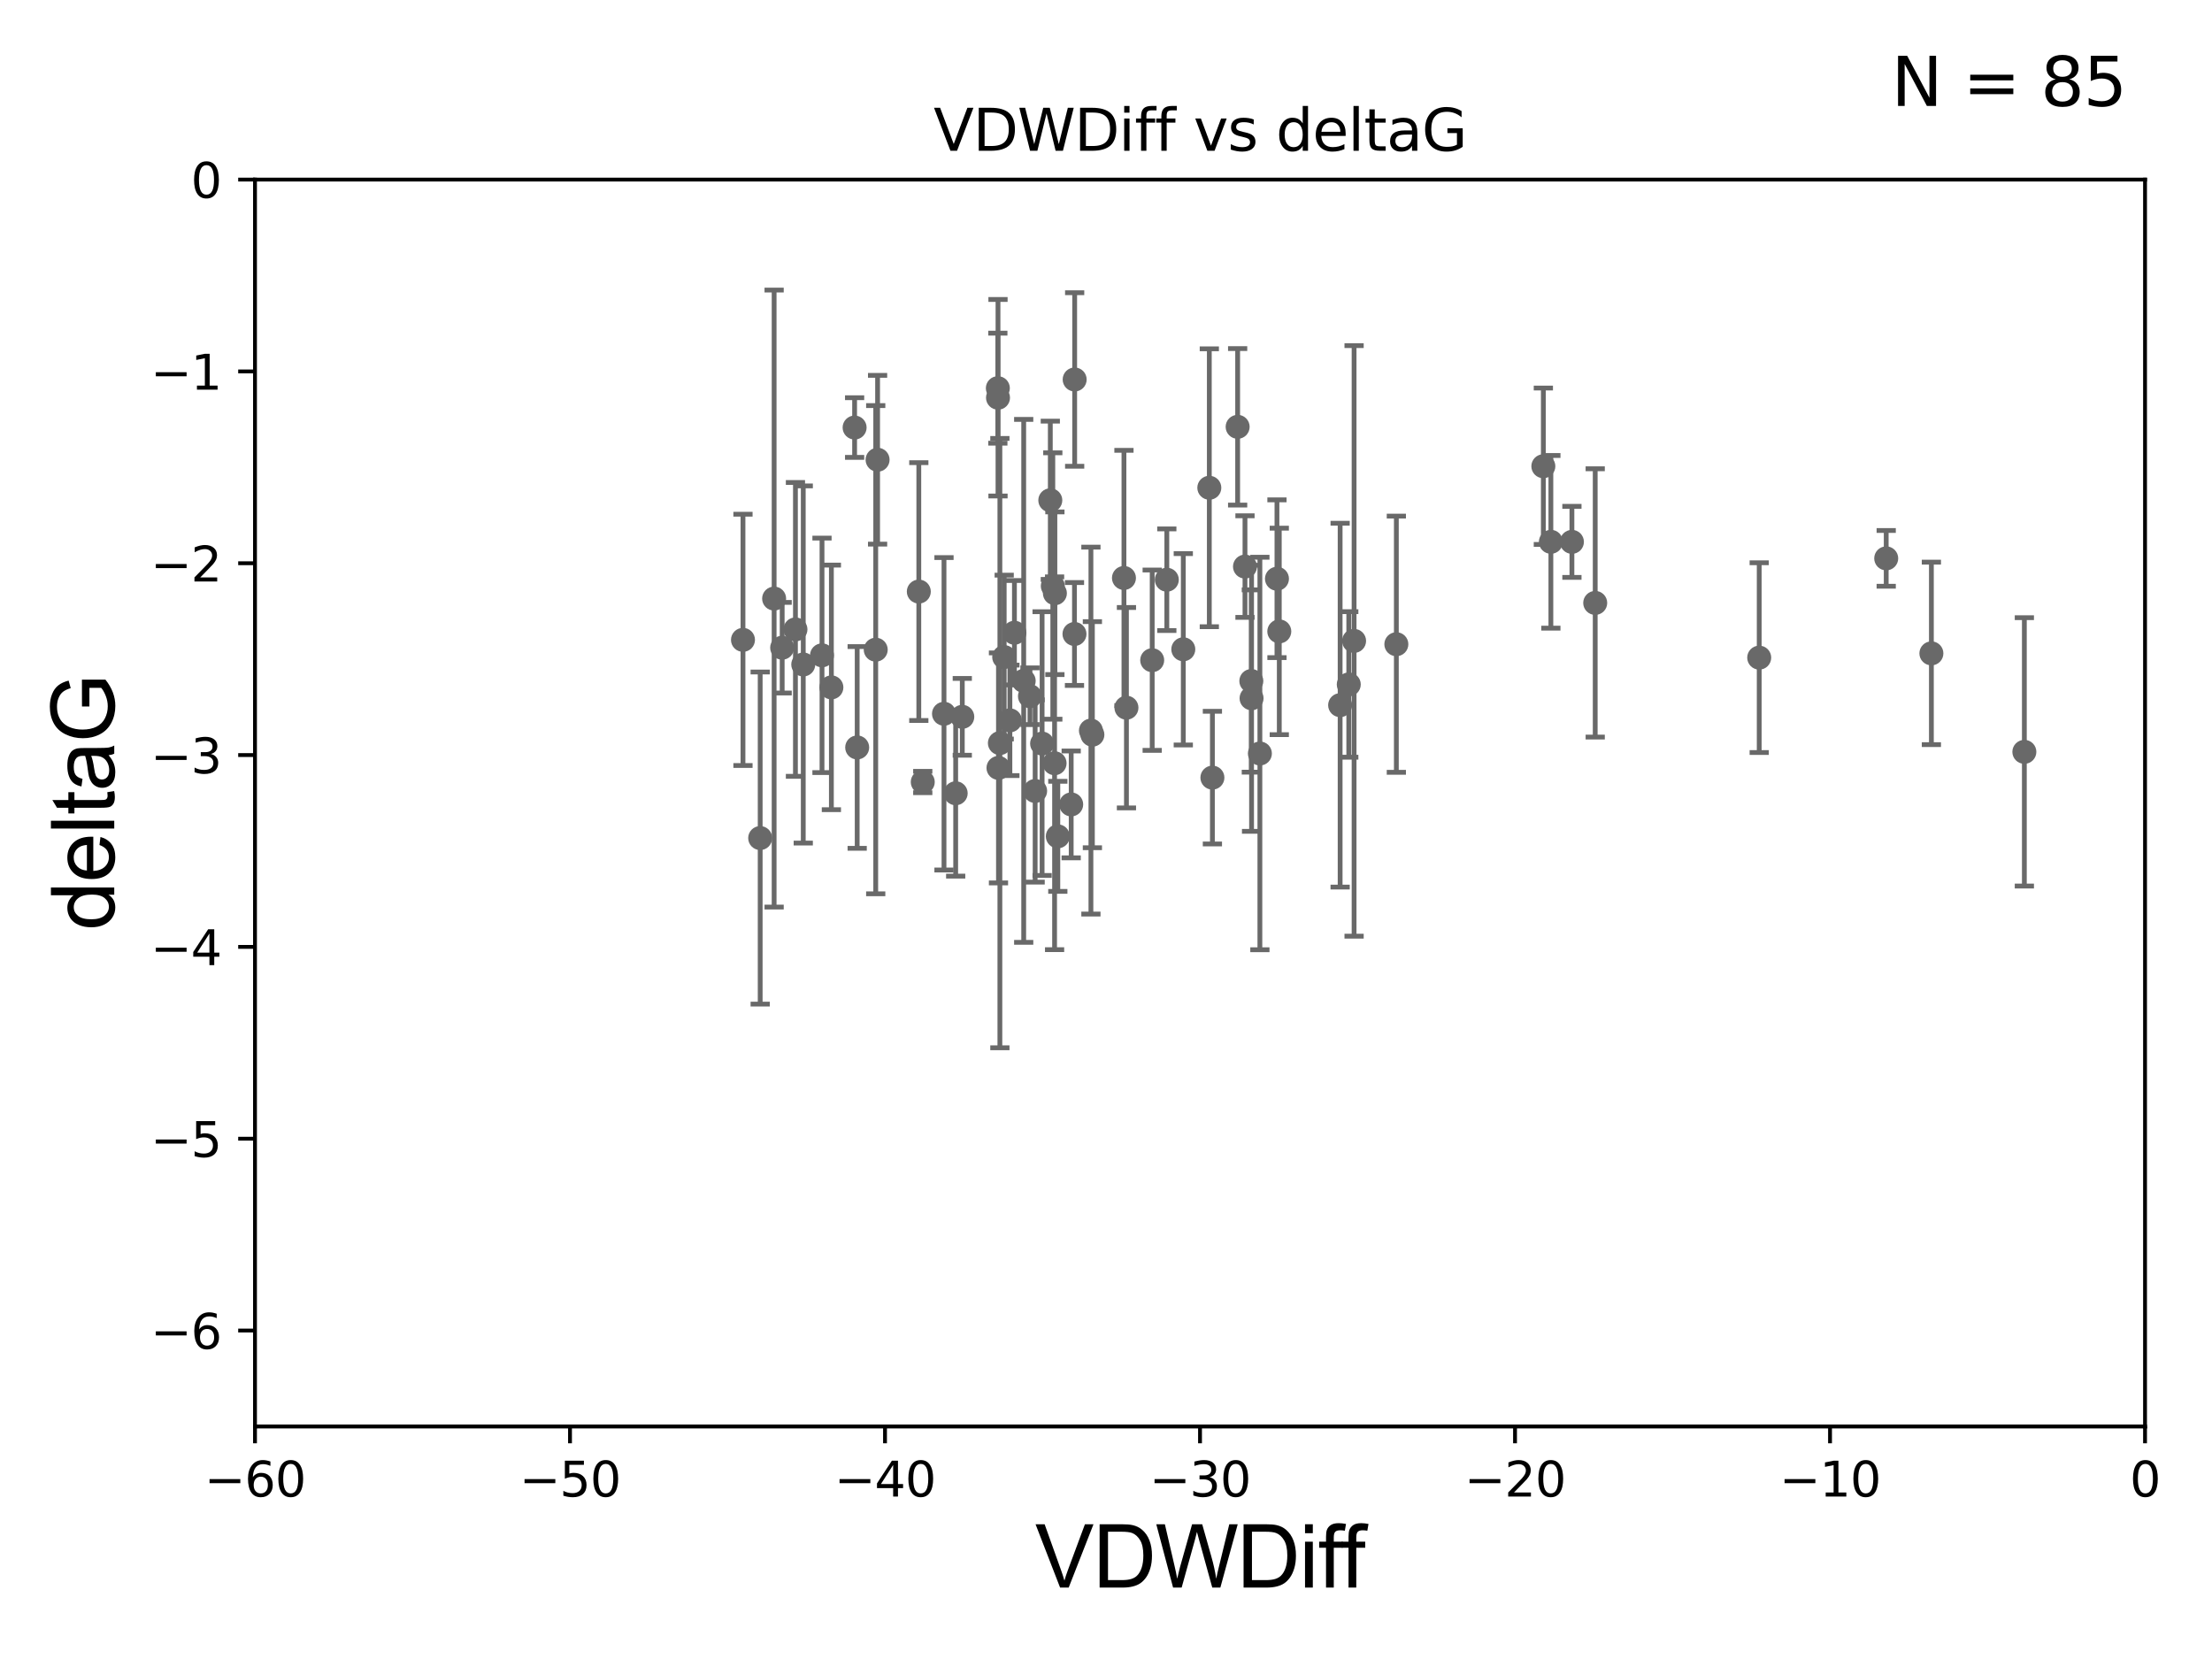 <?xml version="1.0" encoding="utf-8" standalone="no"?>
<!DOCTYPE svg PUBLIC "-//W3C//DTD SVG 1.1//EN"
  "http://www.w3.org/Graphics/SVG/1.1/DTD/svg11.dtd">
<svg xmlns:xlink="http://www.w3.org/1999/xlink" width="460.8pt" height="345.6pt" viewBox="0 0 460.8 345.6" xmlns="http://www.w3.org/2000/svg" version="1.1">
 <defs>
  <style type="text/css">*{stroke-linejoin: round; stroke-linecap: butt}</style>
 </defs>
 <g id="figure_1">
  <g id="patch_1">
   <path d="M 0 345.6 
L 460.8 345.6 
L 460.8 0 
L 0 0 
z
" style="fill: #ffffff"/>
  </g>
  <g id="axes_1">
   <g id="patch_2">
    <path d="M 53.12 297.16 
L 446.85 297.16 
L 446.85 37.411 
L 53.12 37.411 
z
" style="fill: #ffffff"/>
   </g>
   <g id="PathCollection_1">
    <defs>
     <path id="m64c68b1ace" d="M 0 1.118 
C 0.297 1.118 0.581 1 0.791 0.791 
C 1 0.581 1.118 0.297 1.118 0 
C 1.118 -0.297 1 -0.581 0.791 -0.791 
C 0.581 -1 0.297 -1.118 0 -1.118 
C -0.297 -1.118 -0.581 -1 -0.791 -0.791 
C -1 -0.581 -1.118 -0.297 -1.118 0 
C -1.118 0.297 -1 0.581 -0.791 0.791 
C -0.581 1 -0.297 1.118 0 1.118 
z
" style="stroke: #696969"/>
    </defs>
    <g clip-path="url(#pf4c73976ca)">
     <use xlink:href="#m64c68b1ace" x="366.476" y="136.998" style="fill: #696969; stroke: #696969"/>
     <use xlink:href="#m64c68b1ace" x="171.238" y="136.519" style="fill: #696969; stroke: #696969"/>
     <use xlink:href="#m64c68b1ace" x="252.566" y="161.994" style="fill: #696969; stroke: #696969"/>
     <use xlink:href="#m64c68b1ace" x="33178.6" y="161.902" style="fill: #696969; stroke: #696969"/>
     <use xlink:href="#m64c68b1ace" x="33178.6" y="147.109" style="fill: #696969; stroke: #696969"/>
     <use xlink:href="#m64c68b1ace" x="279.174" y="146.899" style="fill: #696969; stroke: #696969"/>
     <use xlink:href="#m64c68b1ace" x="220.363" y="174.226" style="fill: #696969; stroke: #696969"/>
     <use xlink:href="#m64c68b1ace" x="167.334" y="138.424" style="fill: #696969; stroke: #696969"/>
     <use xlink:href="#m64c68b1ace" x="162.94" y="134.929" style="fill: #696969; stroke: #696969"/>
     <use xlink:href="#m64c68b1ace" x="178.031" y="89.067" style="fill: #696969; stroke: #696969"/>
     <use xlink:href="#m64c68b1ace" x="217.089" y="154.904" style="fill: #696969; stroke: #696969"/>
     <use xlink:href="#m64c68b1ace" x="234.659" y="147.427" style="fill: #696969; stroke: #696969"/>
     <use xlink:href="#m64c68b1ace" x="550.207" y="83.886" style="fill: #696969; stroke: #696969"/>
     <use xlink:href="#m64c68b1ace" x="165.706" y="131.116" style="fill: #696969; stroke: #696969"/>
     <use xlink:href="#m64c68b1ace" x="1331.945" y="116.941" style="fill: #696969; stroke: #696969"/>
     <use xlink:href="#m64c68b1ace" x="33178.6" y="118.249" style="fill: #696969; stroke: #696969"/>
     <use xlink:href="#m64c68b1ace" x="33178.6" y="119.261" style="fill: #696969; stroke: #696969"/>
     <use xlink:href="#m64c68b1ace" x="259.354" y="118.028" style="fill: #696969; stroke: #696969"/>
     <use xlink:href="#m64c68b1ace" x="234.14" y="120.401" style="fill: #696969; stroke: #696969"/>
     <use xlink:href="#m64c68b1ace" x="199.086" y="165.252" style="fill: #696969; stroke: #696969"/>
     <use xlink:href="#m64c68b1ace" x="178.568" y="155.708" style="fill: #696969; stroke: #696969"/>
     <use xlink:href="#m64c68b1ace" x="262.458" y="156.967" style="fill: #696969; stroke: #696969"/>
     <use xlink:href="#m64c68b1ace" x="795.788" y="164.439" style="fill: #696969; stroke: #696969"/>
     <use xlink:href="#m64c68b1ace" x="215.639" y="164.775" style="fill: #696969; stroke: #696969"/>
     <use xlink:href="#m64c68b1ace" x="266.014" y="120.562" style="fill: #696969; stroke: #696969"/>
     <use xlink:href="#m64c68b1ace" x="154.776" y="133.294" style="fill: #696969; stroke: #696969"/>
     <use xlink:href="#m64c68b1ace" x="200.462" y="149.329" style="fill: #696969; stroke: #696969"/>
     <use xlink:href="#m64c68b1ace" x="450.97" y="100.376" style="fill: #696969; stroke: #696969"/>
     <use xlink:href="#m64c68b1ace" x="1450.115" y="122.615" style="fill: #696969; stroke: #696969"/>
     <use xlink:href="#m64c68b1ace" x="213.255" y="141.838" style="fill: #696969; stroke: #696969"/>
     <use xlink:href="#m64c68b1ace" x="158.361" y="174.583" style="fill: #696969; stroke: #696969"/>
     <use xlink:href="#m64c68b1ace" x="719.143" y="113.576" style="fill: #696969; stroke: #696969"/>
     <use xlink:href="#m64c68b1ace" x="280.974" y="142.581" style="fill: #696969; stroke: #696969"/>
     <use xlink:href="#m64c68b1ace" x="209.192" y="136.88" style="fill: #696969; stroke: #696969"/>
     <use xlink:href="#m64c68b1ace" x="323.076" y="112.871" style="fill: #696969; stroke: #696969"/>
     <use xlink:href="#m64c68b1ace" x="1214.716" y="111.027" style="fill: #696969; stroke: #696969"/>
     <use xlink:href="#m64c68b1ace" x="219.754" y="123.584" style="fill: #696969; stroke: #696969"/>
     <use xlink:href="#m64c68b1ace" x="282.081" y="133.512" style="fill: #696969; stroke: #696969"/>
     <use xlink:href="#m64c68b1ace" x="246.502" y="135.258" style="fill: #696969; stroke: #696969"/>
     <use xlink:href="#m64c68b1ace" x="608.925" y="148.541" style="fill: #696969; stroke: #696969"/>
     <use xlink:href="#m64c68b1ace" x="260.723" y="145.463" style="fill: #696969; stroke: #696969"/>
     <use xlink:href="#m64c68b1ace" x="563.095" y="124.918" style="fill: #696969; stroke: #696969"/>
     <use xlink:href="#m64c68b1ace" x="392.932" y="116.318" style="fill: #696969; stroke: #696969"/>
     <use xlink:href="#m64c68b1ace" x="290.884" y="134.202" style="fill: #696969; stroke: #696969"/>
     <use xlink:href="#m64c68b1ace" x="240.023" y="137.532" style="fill: #696969; stroke: #696969"/>
     <use xlink:href="#m64c68b1ace" x="219.689" y="158.998" style="fill: #696969; stroke: #696969"/>
     <use xlink:href="#m64c68b1ace" x="223.872" y="79.055" style="fill: #696969; stroke: #696969"/>
     <use xlink:href="#m64c68b1ace" x="518.725" y="155.598" style="fill: #696969; stroke: #696969"/>
     <use xlink:href="#m64c68b1ace" x="402.343" y="136.109" style="fill: #696969; stroke: #696969"/>
     <use xlink:href="#m64c68b1ace" x="260.675" y="141.867" style="fill: #696969; stroke: #696969"/>
     <use xlink:href="#m64c68b1ace" x="207.903" y="82.854" style="fill: #696969; stroke: #696969"/>
     <use xlink:href="#m64c68b1ace" x="182.818" y="95.772" style="fill: #696969; stroke: #696969"/>
     <use xlink:href="#m64c68b1ace" x="602.22" y="173.674" style="fill: #696969; stroke: #696969"/>
     <use xlink:href="#m64c68b1ace" x="161.265" y="124.695" style="fill: #696969; stroke: #696969"/>
     <use xlink:href="#m64c68b1ace" x="614.18" y="96.994" style="fill: #696969; stroke: #696969"/>
     <use xlink:href="#m64c68b1ace" x="327.459" y="112.88" style="fill: #696969; stroke: #696969"/>
     <use xlink:href="#m64c68b1ace" x="321.508" y="97.125" style="fill: #696969; stroke: #696969"/>
     <use xlink:href="#m64c68b1ace" x="223.149" y="167.575" style="fill: #696969; stroke: #696969"/>
     <use xlink:href="#m64c68b1ace" x="266.499" y="131.534" style="fill: #696969; stroke: #696969"/>
     <use xlink:href="#m64c68b1ace" x="218.798" y="104.217" style="fill: #696969; stroke: #696969"/>
     <use xlink:href="#m64c68b1ace" x="223.833" y="132.072" style="fill: #696969; stroke: #696969"/>
     <use xlink:href="#m64c68b1ace" x="458.474" y="91.467" style="fill: #696969; stroke: #696969"/>
     <use xlink:href="#m64c68b1ace" x="192.228" y="162.908" style="fill: #696969; stroke: #696969"/>
     <use xlink:href="#m64c68b1ace" x="1644.09" y="116.218" style="fill: #696969; stroke: #696969"/>
     <use xlink:href="#m64c68b1ace" x="211.325" y="131.811" style="fill: #696969; stroke: #696969"/>
     <use xlink:href="#m64c68b1ace" x="196.652" y="148.692" style="fill: #696969; stroke: #696969"/>
     <use xlink:href="#m64c68b1ace" x="257.824" y="88.915" style="fill: #696969; stroke: #696969"/>
     <use xlink:href="#m64c68b1ace" x="758.807" y="172.256" style="fill: #696969; stroke: #696969"/>
     <use xlink:href="#m64c68b1ace" x="207.87" y="80.863" style="fill: #696969; stroke: #696969"/>
     <use xlink:href="#m64c68b1ace" x="210.38" y="150.062" style="fill: #696969; stroke: #696969"/>
     <use xlink:href="#m64c68b1ace" x="243.07" y="120.765" style="fill: #696969; stroke: #696969"/>
     <use xlink:href="#m64c68b1ace" x="421.711" y="156.626" style="fill: #696969; stroke: #696969"/>
     <use xlink:href="#m64c68b1ace" x="227.565" y="153.049" style="fill: #696969; stroke: #696969"/>
     <use xlink:href="#m64c68b1ace" x="680.935" y="128.383" style="fill: #696969; stroke: #696969"/>
     <use xlink:href="#m64c68b1ace" x="182.43" y="135.34" style="fill: #696969; stroke: #696969"/>
     <use xlink:href="#m64c68b1ace" x="208.001" y="159.969" style="fill: #696969; stroke: #696969"/>
     <use xlink:href="#m64c68b1ace" x="332.312" y="125.599" style="fill: #696969; stroke: #696969"/>
     <use xlink:href="#m64c68b1ace" x="191.405" y="123.237" style="fill: #696969; stroke: #696969"/>
     <use xlink:href="#m64c68b1ace" x="533.432" y="127.328" style="fill: #696969; stroke: #696969"/>
     <use xlink:href="#m64c68b1ace" x="567.946" y="141.361" style="fill: #696969; stroke: #696969"/>
     <use xlink:href="#m64c68b1ace" x="214.56" y="145.037" style="fill: #696969; stroke: #696969"/>
     <use xlink:href="#m64c68b1ace" x="16058.101" y="152.871" style="fill: #696969; stroke: #696969"/>
     <use xlink:href="#m64c68b1ace" x="227.259" y="152.196" style="fill: #696969; stroke: #696969"/>
     <use xlink:href="#m64c68b1ace" x="173.193" y="143.195" style="fill: #696969; stroke: #696969"/>
     <use xlink:href="#m64c68b1ace" x="251.923" y="101.61" style="fill: #696969; stroke: #696969"/>
     <use xlink:href="#m64c68b1ace" x="219.319" y="122.075" style="fill: #696969; stroke: #696969"/>
     <use xlink:href="#m64c68b1ace" x="208.294" y="154.801" style="fill: #696969; stroke: #696969"/>
    </g>
   </g>
   <g id="matplotlib.axis_1">
    <g id="xtick_1">
     <g id="line2d_1">
      <defs>
       <path id="m22acd2d28c" d="M 0 0 
L 0 3.5 
" style="stroke: #000000; stroke-width: 0.8"/>
      </defs>
      <g>
       <use xlink:href="#m22acd2d28c" x="53.12" y="297.16" style="stroke: #000000; stroke-width: 0.8"/>
      </g>
     </g>
     <g id="text_1">
      <!-- −60 -->
      <g transform="translate(42.568 311.758)scale(0.1 -0.1)">
       <defs>
        <path id="DejaVuSans-2212" d="M 678 2272 
L 4684 2272 
L 4684 1741 
L 678 1741 
L 678 2272 
z
" transform="scale(0.016)"/>
        <path id="DejaVuSans-36" d="M 2113 2584 
Q 1688 2584 1439 2293 
Q 1191 2003 1191 1497 
Q 1191 994 1439 701 
Q 1688 409 2113 409 
Q 2538 409 2786 701 
Q 3034 994 3034 1497 
Q 3034 2003 2786 2293 
Q 2538 2584 2113 2584 
z
M 3366 4563 
L 3366 3988 
Q 3128 4100 2886 4159 
Q 2644 4219 2406 4219 
Q 1781 4219 1451 3797 
Q 1122 3375 1075 2522 
Q 1259 2794 1537 2939 
Q 1816 3084 2150 3084 
Q 2853 3084 3261 2657 
Q 3669 2231 3669 1497 
Q 3669 778 3244 343 
Q 2819 -91 2113 -91 
Q 1303 -91 875 529 
Q 447 1150 447 2328 
Q 447 3434 972 4092 
Q 1497 4750 2381 4750 
Q 2619 4750 2861 4703 
Q 3103 4656 3366 4563 
z
" transform="scale(0.016)"/>
        <path id="DejaVuSans-30" d="M 2034 4250 
Q 1547 4250 1301 3770 
Q 1056 3291 1056 2328 
Q 1056 1369 1301 889 
Q 1547 409 2034 409 
Q 2525 409 2770 889 
Q 3016 1369 3016 2328 
Q 3016 3291 2770 3770 
Q 2525 4250 2034 4250 
z
M 2034 4750 
Q 2819 4750 3233 4129 
Q 3647 3509 3647 2328 
Q 3647 1150 3233 529 
Q 2819 -91 2034 -91 
Q 1250 -91 836 529 
Q 422 1150 422 2328 
Q 422 3509 836 4129 
Q 1250 4750 2034 4750 
z
" transform="scale(0.016)"/>
       </defs>
       <use xlink:href="#DejaVuSans-2212"/>
       <use xlink:href="#DejaVuSans-36" x="83.789"/>
       <use xlink:href="#DejaVuSans-30" x="147.412"/>
      </g>
     </g>
    </g>
    <g id="xtick_2">
     <g id="line2d_2">
      <g>
       <use xlink:href="#m22acd2d28c" x="118.742" y="297.16" style="stroke: #000000; stroke-width: 0.8"/>
      </g>
     </g>
     <g id="text_2">
      <!-- −50 -->
      <g transform="translate(108.189 311.758)scale(0.1 -0.1)">
       <defs>
        <path id="DejaVuSans-35" d="M 691 4666 
L 3169 4666 
L 3169 4134 
L 1269 4134 
L 1269 2991 
Q 1406 3038 1543 3061 
Q 1681 3084 1819 3084 
Q 2600 3084 3056 2656 
Q 3513 2228 3513 1497 
Q 3513 744 3044 326 
Q 2575 -91 1722 -91 
Q 1428 -91 1123 -41 
Q 819 9 494 109 
L 494 744 
Q 775 591 1075 516 
Q 1375 441 1709 441 
Q 2250 441 2565 725 
Q 2881 1009 2881 1497 
Q 2881 1984 2565 2268 
Q 2250 2553 1709 2553 
Q 1456 2553 1204 2497 
Q 953 2441 691 2322 
L 691 4666 
z
" transform="scale(0.016)"/>
       </defs>
       <use xlink:href="#DejaVuSans-2212"/>
       <use xlink:href="#DejaVuSans-35" x="83.789"/>
       <use xlink:href="#DejaVuSans-30" x="147.412"/>
      </g>
     </g>
    </g>
    <g id="xtick_3">
     <g id="line2d_3">
      <g>
       <use xlink:href="#m22acd2d28c" x="184.363" y="297.16" style="stroke: #000000; stroke-width: 0.8"/>
      </g>
     </g>
     <g id="text_3">
      <!-- −40 -->
      <g transform="translate(173.811 311.758)scale(0.1 -0.1)">
       <defs>
        <path id="DejaVuSans-34" d="M 2419 4116 
L 825 1625 
L 2419 1625 
L 2419 4116 
z
M 2253 4666 
L 3047 4666 
L 3047 1625 
L 3713 1625 
L 3713 1100 
L 3047 1100 
L 3047 0 
L 2419 0 
L 2419 1100 
L 313 1100 
L 313 1709 
L 2253 4666 
z
" transform="scale(0.016)"/>
       </defs>
       <use xlink:href="#DejaVuSans-2212"/>
       <use xlink:href="#DejaVuSans-34" x="83.789"/>
       <use xlink:href="#DejaVuSans-30" x="147.412"/>
      </g>
     </g>
    </g>
    <g id="xtick_4">
     <g id="line2d_4">
      <g>
       <use xlink:href="#m22acd2d28c" x="249.985" y="297.16" style="stroke: #000000; stroke-width: 0.8"/>
      </g>
     </g>
     <g id="text_4">
      <!-- −30 -->
      <g transform="translate(239.433 311.758)scale(0.1 -0.1)">
       <defs>
        <path id="DejaVuSans-33" d="M 2597 2516 
Q 3050 2419 3304 2112 
Q 3559 1806 3559 1356 
Q 3559 666 3084 287 
Q 2609 -91 1734 -91 
Q 1441 -91 1130 -33 
Q 819 25 488 141 
L 488 750 
Q 750 597 1062 519 
Q 1375 441 1716 441 
Q 2309 441 2620 675 
Q 2931 909 2931 1356 
Q 2931 1769 2642 2001 
Q 2353 2234 1838 2234 
L 1294 2234 
L 1294 2753 
L 1863 2753 
Q 2328 2753 2575 2939 
Q 2822 3125 2822 3475 
Q 2822 3834 2567 4026 
Q 2313 4219 1838 4219 
Q 1578 4219 1281 4162 
Q 984 4106 628 3988 
L 628 4550 
Q 988 4650 1302 4700 
Q 1616 4750 1894 4750 
Q 2613 4750 3031 4423 
Q 3450 4097 3450 3541 
Q 3450 3153 3228 2886 
Q 3006 2619 2597 2516 
z
" transform="scale(0.016)"/>
       </defs>
       <use xlink:href="#DejaVuSans-2212"/>
       <use xlink:href="#DejaVuSans-33" x="83.789"/>
       <use xlink:href="#DejaVuSans-30" x="147.412"/>
      </g>
     </g>
    </g>
    <g id="xtick_5">
     <g id="line2d_5">
      <g>
       <use xlink:href="#m22acd2d28c" x="315.607" y="297.16" style="stroke: #000000; stroke-width: 0.8"/>
      </g>
     </g>
     <g id="text_5">
      <!-- −20 -->
      <g transform="translate(305.054 311.758)scale(0.1 -0.1)">
       <defs>
        <path id="DejaVuSans-32" d="M 1228 531 
L 3431 531 
L 3431 0 
L 469 0 
L 469 531 
Q 828 903 1448 1529 
Q 2069 2156 2228 2338 
Q 2531 2678 2651 2914 
Q 2772 3150 2772 3378 
Q 2772 3750 2511 3984 
Q 2250 4219 1831 4219 
Q 1534 4219 1204 4116 
Q 875 4013 500 3803 
L 500 4441 
Q 881 4594 1212 4672 
Q 1544 4750 1819 4750 
Q 2544 4750 2975 4387 
Q 3406 4025 3406 3419 
Q 3406 3131 3298 2873 
Q 3191 2616 2906 2266 
Q 2828 2175 2409 1742 
Q 1991 1309 1228 531 
z
" transform="scale(0.016)"/>
       </defs>
       <use xlink:href="#DejaVuSans-2212"/>
       <use xlink:href="#DejaVuSans-32" x="83.789"/>
       <use xlink:href="#DejaVuSans-30" x="147.412"/>
      </g>
     </g>
    </g>
    <g id="xtick_6">
     <g id="line2d_6">
      <g>
       <use xlink:href="#m22acd2d28c" x="381.228" y="297.16" style="stroke: #000000; stroke-width: 0.8"/>
      </g>
     </g>
     <g id="text_6">
      <!-- −10 -->
      <g transform="translate(370.676 311.758)scale(0.1 -0.1)">
       <defs>
        <path id="DejaVuSans-31" d="M 794 531 
L 1825 531 
L 1825 4091 
L 703 3866 
L 703 4441 
L 1819 4666 
L 2450 4666 
L 2450 531 
L 3481 531 
L 3481 0 
L 794 0 
L 794 531 
z
" transform="scale(0.016)"/>
       </defs>
       <use xlink:href="#DejaVuSans-2212"/>
       <use xlink:href="#DejaVuSans-31" x="83.789"/>
       <use xlink:href="#DejaVuSans-30" x="147.412"/>
      </g>
     </g>
    </g>
    <g id="xtick_7">
     <g id="line2d_7">
      <g>
       <use xlink:href="#m22acd2d28c" x="446.85" y="297.16" style="stroke: #000000; stroke-width: 0.8"/>
      </g>
     </g>
     <g id="text_7">
      <!-- 0 -->
      <g transform="translate(443.669 311.758)scale(0.1 -0.1)">
       <use xlink:href="#DejaVuSans-30"/>
      </g>
     </g>
    </g>
    <g id="text_8">
     <!-- VDWDiff -->
     <g transform="translate(215.644 330.722)scale(0.18 -0.18)">
      <defs>
       <path id="ArialMT-56" d="M 1803 0 
L 28 4581 
L 684 4581 
L 1875 1253 
Q 2019 853 2116 503 
Q 2222 878 2363 1253 
L 3600 4581 
L 4219 4581 
L 2425 0 
L 1803 0 
z
" transform="scale(0.016)"/>
       <path id="ArialMT-44" d="M 494 0 
L 494 4581 
L 2072 4581 
Q 2606 4581 2888 4516 
Q 3281 4425 3559 4188 
Q 3922 3881 4101 3404 
Q 4281 2928 4281 2316 
Q 4281 1794 4159 1391 
Q 4038 988 3847 723 
Q 3656 459 3429 307 
Q 3203 156 2883 78 
Q 2563 0 2147 0 
L 494 0 
z
M 1100 541 
L 2078 541 
Q 2531 541 2789 625 
Q 3047 709 3200 863 
Q 3416 1078 3536 1442 
Q 3656 1806 3656 2325 
Q 3656 3044 3420 3430 
Q 3184 3816 2847 3947 
Q 2603 4041 2063 4041 
L 1100 4041 
L 1100 541 
z
" transform="scale(0.016)"/>
       <path id="ArialMT-57" d="M 1294 0 
L 78 4581 
L 700 4581 
L 1397 1578 
Q 1509 1106 1591 641 
Q 1766 1375 1797 1488 
L 2669 4581 
L 3400 4581 
L 4056 2263 
Q 4303 1400 4413 641 
Q 4500 1075 4641 1638 
L 5359 4581 
L 5969 4581 
L 4713 0 
L 4128 0 
L 3163 3491 
Q 3041 3928 3019 4028 
Q 2947 3713 2884 3491 
L 1913 0 
L 1294 0 
z
" transform="scale(0.016)"/>
       <path id="ArialMT-69" d="M 425 3934 
L 425 4581 
L 988 4581 
L 988 3934 
L 425 3934 
z
M 425 0 
L 425 3319 
L 988 3319 
L 988 0 
L 425 0 
z
" transform="scale(0.016)"/>
       <path id="ArialMT-66" d="M 556 0 
L 556 2881 
L 59 2881 
L 59 3319 
L 556 3319 
L 556 3672 
Q 556 4006 616 4169 
Q 697 4388 901 4523 
Q 1106 4659 1475 4659 
Q 1713 4659 2000 4603 
L 1916 4113 
Q 1741 4144 1584 4144 
Q 1328 4144 1222 4034 
Q 1116 3925 1116 3625 
L 1116 3319 
L 1763 3319 
L 1763 2881 
L 1116 2881 
L 1116 0 
L 556 0 
z
" transform="scale(0.016)"/>
      </defs>
      <use xlink:href="#ArialMT-56"/>
      <use xlink:href="#ArialMT-44" x="66.699"/>
      <use xlink:href="#ArialMT-57" x="138.916"/>
      <use xlink:href="#ArialMT-44" x="233.301"/>
      <use xlink:href="#ArialMT-69" x="305.518"/>
      <use xlink:href="#ArialMT-66" x="327.734"/>
      <use xlink:href="#ArialMT-66" x="353.768"/>
     </g>
    </g>
   </g>
   <g id="matplotlib.axis_2">
    <g id="ytick_1">
     <g id="line2d_8">
      <defs>
       <path id="mb2cf45a2bc" d="M 0 0 
L -3.5 0 
" style="stroke: #000000; stroke-width: 0.8"/>
      </defs>
      <g>
       <use xlink:href="#mb2cf45a2bc" x="53.12" y="277.179" style="stroke: #000000; stroke-width: 0.8"/>
      </g>
     </g>
     <g id="text_9">
      <!-- −6 -->
      <g transform="translate(31.378 280.979)scale(0.1 -0.1)">
       <use xlink:href="#DejaVuSans-2212"/>
       <use xlink:href="#DejaVuSans-36" x="83.789"/>
      </g>
     </g>
    </g>
    <g id="ytick_2">
     <g id="line2d_9">
      <g>
       <use xlink:href="#mb2cf45a2bc" x="53.12" y="237.218" style="stroke: #000000; stroke-width: 0.8"/>
      </g>
     </g>
     <g id="text_10">
      <!-- −5 -->
      <g transform="translate(31.378 241.017)scale(0.1 -0.1)">
       <use xlink:href="#DejaVuSans-2212"/>
       <use xlink:href="#DejaVuSans-35" x="83.789"/>
      </g>
     </g>
    </g>
    <g id="ytick_3">
     <g id="line2d_10">
      <g>
       <use xlink:href="#mb2cf45a2bc" x="53.12" y="197.257" style="stroke: #000000; stroke-width: 0.8"/>
      </g>
     </g>
     <g id="text_11">
      <!-- −4 -->
      <g transform="translate(31.378 201.056)scale(0.1 -0.1)">
       <use xlink:href="#DejaVuSans-2212"/>
       <use xlink:href="#DejaVuSans-34" x="83.789"/>
      </g>
     </g>
    </g>
    <g id="ytick_4">
     <g id="line2d_11">
      <g>
       <use xlink:href="#mb2cf45a2bc" x="53.12" y="157.295" style="stroke: #000000; stroke-width: 0.8"/>
      </g>
     </g>
     <g id="text_12">
      <!-- −3 -->
      <g transform="translate(31.378 161.094)scale(0.1 -0.1)">
       <use xlink:href="#DejaVuSans-2212"/>
       <use xlink:href="#DejaVuSans-33" x="83.789"/>
      </g>
     </g>
    </g>
    <g id="ytick_5">
     <g id="line2d_12">
      <g>
       <use xlink:href="#mb2cf45a2bc" x="53.12" y="117.334" style="stroke: #000000; stroke-width: 0.8"/>
      </g>
     </g>
     <g id="text_13">
      <!-- −2 -->
      <g transform="translate(31.378 121.133)scale(0.1 -0.1)">
       <use xlink:href="#DejaVuSans-2212"/>
       <use xlink:href="#DejaVuSans-32" x="83.789"/>
      </g>
     </g>
    </g>
    <g id="ytick_6">
     <g id="line2d_13">
      <g>
       <use xlink:href="#mb2cf45a2bc" x="53.12" y="77.373" style="stroke: #000000; stroke-width: 0.8"/>
      </g>
     </g>
     <g id="text_14">
      <!-- −1 -->
      <g transform="translate(31.378 81.172)scale(0.1 -0.1)">
       <use xlink:href="#DejaVuSans-2212"/>
       <use xlink:href="#DejaVuSans-31" x="83.789"/>
      </g>
     </g>
    </g>
    <g id="ytick_7">
     <g id="line2d_14">
      <g>
       <use xlink:href="#mb2cf45a2bc" x="53.12" y="37.411" style="stroke: #000000; stroke-width: 0.8"/>
      </g>
     </g>
     <g id="text_15">
      <!-- 0 -->
      <g transform="translate(39.758 41.21)scale(0.1 -0.1)">
       <use xlink:href="#DejaVuSans-30"/>
      </g>
     </g>
    </g>
    <g id="text_16">
     <!-- deltaG -->
     <g transform="translate(23.8 193.8)rotate(-90)scale(0.18 -0.18)">
      <defs>
       <path id="ArialMT-64" d="M 2575 0 
L 2575 419 
Q 2259 -75 1647 -75 
Q 1250 -75 917 144 
Q 584 363 401 755 
Q 219 1147 219 1656 
Q 219 2153 384 2558 
Q 550 2963 881 3178 
Q 1213 3394 1622 3394 
Q 1922 3394 2156 3267 
Q 2391 3141 2538 2938 
L 2538 4581 
L 3097 4581 
L 3097 0 
L 2575 0 
z
M 797 1656 
Q 797 1019 1065 703 
Q 1334 388 1700 388 
Q 2069 388 2326 689 
Q 2584 991 2584 1609 
Q 2584 2291 2321 2609 
Q 2059 2928 1675 2928 
Q 1300 2928 1048 2622 
Q 797 2316 797 1656 
z
" transform="scale(0.016)"/>
       <path id="ArialMT-65" d="M 2694 1069 
L 3275 997 
Q 3138 488 2766 206 
Q 2394 -75 1816 -75 
Q 1088 -75 661 373 
Q 234 822 234 1631 
Q 234 2469 665 2931 
Q 1097 3394 1784 3394 
Q 2450 3394 2872 2941 
Q 3294 2488 3294 1666 
Q 3294 1616 3291 1516 
L 816 1516 
Q 847 969 1125 678 
Q 1403 388 1819 388 
Q 2128 388 2347 550 
Q 2566 713 2694 1069 
z
M 847 1978 
L 2700 1978 
Q 2663 2397 2488 2606 
Q 2219 2931 1791 2931 
Q 1403 2931 1139 2672 
Q 875 2413 847 1978 
z
" transform="scale(0.016)"/>
       <path id="ArialMT-6c" d="M 409 0 
L 409 4581 
L 972 4581 
L 972 0 
L 409 0 
z
" transform="scale(0.016)"/>
       <path id="ArialMT-74" d="M 1650 503 
L 1731 6 
Q 1494 -44 1306 -44 
Q 1000 -44 831 53 
Q 663 150 594 308 
Q 525 466 525 972 
L 525 2881 
L 113 2881 
L 113 3319 
L 525 3319 
L 525 4141 
L 1084 4478 
L 1084 3319 
L 1650 3319 
L 1650 2881 
L 1084 2881 
L 1084 941 
Q 1084 700 1114 631 
Q 1144 563 1211 522 
Q 1278 481 1403 481 
Q 1497 481 1650 503 
z
" transform="scale(0.016)"/>
       <path id="ArialMT-61" d="M 2588 409 
Q 2275 144 1986 34 
Q 1697 -75 1366 -75 
Q 819 -75 525 192 
Q 231 459 231 875 
Q 231 1119 342 1320 
Q 453 1522 633 1644 
Q 813 1766 1038 1828 
Q 1203 1872 1538 1913 
Q 2219 1994 2541 2106 
Q 2544 2222 2544 2253 
Q 2544 2597 2384 2738 
Q 2169 2928 1744 2928 
Q 1347 2928 1158 2789 
Q 969 2650 878 2297 
L 328 2372 
Q 403 2725 575 2942 
Q 747 3159 1072 3276 
Q 1397 3394 1825 3394 
Q 2250 3394 2515 3294 
Q 2781 3194 2906 3042 
Q 3031 2891 3081 2659 
Q 3109 2516 3109 2141 
L 3109 1391 
Q 3109 606 3145 398 
Q 3181 191 3288 0 
L 2700 0 
Q 2613 175 2588 409 
z
M 2541 1666 
Q 2234 1541 1622 1453 
Q 1275 1403 1131 1340 
Q 988 1278 909 1158 
Q 831 1038 831 891 
Q 831 666 1001 516 
Q 1172 366 1500 366 
Q 1825 366 2078 508 
Q 2331 650 2450 897 
Q 2541 1088 2541 1459 
L 2541 1666 
z
" transform="scale(0.016)"/>
       <path id="ArialMT-47" d="M 2638 1797 
L 2638 2334 
L 4578 2338 
L 4578 638 
Q 4131 281 3656 101 
Q 3181 -78 2681 -78 
Q 2006 -78 1454 211 
Q 903 500 622 1047 
Q 341 1594 341 2269 
Q 341 2938 620 3517 
Q 900 4097 1425 4378 
Q 1950 4659 2634 4659 
Q 3131 4659 3532 4498 
Q 3934 4338 4162 4050 
Q 4391 3763 4509 3300 
L 3963 3150 
Q 3859 3500 3706 3700 
Q 3553 3900 3268 4020 
Q 2984 4141 2638 4141 
Q 2222 4141 1919 4014 
Q 1616 3888 1430 3681 
Q 1244 3475 1141 3228 
Q 966 2803 966 2306 
Q 966 1694 1177 1281 
Q 1388 869 1791 669 
Q 2194 469 2647 469 
Q 3041 469 3416 620 
Q 3791 772 3984 944 
L 3984 1797 
L 2638 1797 
z
" transform="scale(0.016)"/>
      </defs>
      <use xlink:href="#ArialMT-64"/>
      <use xlink:href="#ArialMT-65" x="55.615"/>
      <use xlink:href="#ArialMT-6c" x="111.23"/>
      <use xlink:href="#ArialMT-74" x="133.447"/>
      <use xlink:href="#ArialMT-61" x="161.23"/>
      <use xlink:href="#ArialMT-47" x="216.846"/>
     </g>
    </g>
   </g>
   <g id="LineCollection_1">
    <path d="M 366.476 156.766 
L 366.476 117.23 
" clip-path="url(#pf4c73976ca)" style="fill: none; stroke: #696969"/>
    <path d="M 171.238 160.94 
L 171.238 112.098 
" clip-path="url(#pf4c73976ca)" style="fill: none; stroke: #696969"/>
    <path d="M 252.566 175.814 
L 252.566 148.173 
" clip-path="url(#pf4c73976ca)" style="fill: none; stroke: #696969"/>
    <path clip-path="url(#pf4c73976ca)" style="fill: none; stroke: #696969"/>
    <path d="M 279.174 184.794 
L 279.174 109.004 
" clip-path="url(#pf4c73976ca)" style="fill: none; stroke: #696969"/>
    <path d="M 220.363 185.694 
L 220.363 162.759 
" clip-path="url(#pf4c73976ca)" style="fill: none; stroke: #696969"/>
    <path d="M 167.334 175.63 
L 167.334 101.218 
" clip-path="url(#pf4c73976ca)" style="fill: none; stroke: #696969"/>
    <path d="M 162.94 144.369 
L 162.94 125.489 
" clip-path="url(#pf4c73976ca)" style="fill: none; stroke: #696969"/>
    <path d="M 178.031 95.281 
L 178.031 82.853 
" clip-path="url(#pf4c73976ca)" style="fill: none; stroke: #696969"/>
    <path d="M 217.089 182.376 
L 217.089 127.432 
" clip-path="url(#pf4c73976ca)" style="fill: none; stroke: #696969"/>
    <path d="M 234.659 168.299 
L 234.659 126.555 
" clip-path="url(#pf4c73976ca)" style="fill: none; stroke: #696969"/>
    <path clip-path="url(#pf4c73976ca)" style="fill: none; stroke: #696969"/>
    <path d="M 165.706 161.723 
L 165.706 100.509 
" clip-path="url(#pf4c73976ca)" style="fill: none; stroke: #696969"/>
    <path clip-path="url(#pf4c73976ca)" style="fill: none; stroke: #696969"/>
    <path clip-path="url(#pf4c73976ca)" style="fill: none; stroke: #696969"/>
    <path d="M 259.354 128.609 
L 259.354 107.447 
" clip-path="url(#pf4c73976ca)" style="fill: none; stroke: #696969"/>
    <path d="M 234.14 146.987 
L 234.14 93.815 
" clip-path="url(#pf4c73976ca)" style="fill: none; stroke: #696969"/>
    <path d="M 199.086 182.514 
L 199.086 147.99 
" clip-path="url(#pf4c73976ca)" style="fill: none; stroke: #696969"/>
    <path d="M 178.568 176.718 
L 178.568 134.698 
" clip-path="url(#pf4c73976ca)" style="fill: none; stroke: #696969"/>
    <path d="M 262.458 197.849 
L 262.458 116.086 
" clip-path="url(#pf4c73976ca)" style="fill: none; stroke: #696969"/>
    <path clip-path="url(#pf4c73976ca)" style="fill: none; stroke: #696969"/>
    <path d="M 215.639 183.761 
L 215.639 145.789 
" clip-path="url(#pf4c73976ca)" style="fill: none; stroke: #696969"/>
    <path d="M 266.014 136.994 
L 266.014 104.129 
" clip-path="url(#pf4c73976ca)" style="fill: none; stroke: #696969"/>
    <path d="M 154.776 159.464 
L 154.776 107.124 
" clip-path="url(#pf4c73976ca)" style="fill: none; stroke: #696969"/>
    <path d="M 200.462 157.329 
L 200.462 141.329 
" clip-path="url(#pf4c73976ca)" style="fill: none; stroke: #696969"/>
    <path d="M 450.97 140.656 
L 450.97 60.097 
" clip-path="url(#pf4c73976ca)" style="fill: none; stroke: #696969"/>
    <path clip-path="url(#pf4c73976ca)" style="fill: none; stroke: #696969"/>
    <path d="M 213.255 196.306 
L 213.255 87.369 
" clip-path="url(#pf4c73976ca)" style="fill: none; stroke: #696969"/>
    <path d="M 158.361 209.176 
L 158.361 139.99 
" clip-path="url(#pf4c73976ca)" style="fill: none; stroke: #696969"/>
    <path clip-path="url(#pf4c73976ca)" style="fill: none; stroke: #696969"/>
    <path d="M 280.974 157.742 
L 280.974 127.42 
" clip-path="url(#pf4c73976ca)" style="fill: none; stroke: #696969"/>
    <path d="M 209.192 153.949 
L 209.192 119.812 
" clip-path="url(#pf4c73976ca)" style="fill: none; stroke: #696969"/>
    <path d="M 323.076 130.855 
L 323.076 94.888 
" clip-path="url(#pf4c73976ca)" style="fill: none; stroke: #696969"/>
    <path clip-path="url(#pf4c73976ca)" style="fill: none; stroke: #696969"/>
    <path d="M 219.754 140.524 
L 219.754 106.643 
" clip-path="url(#pf4c73976ca)" style="fill: none; stroke: #696969"/>
    <path d="M 282.081 195.023 
L 282.081 72 
" clip-path="url(#pf4c73976ca)" style="fill: none; stroke: #696969"/>
    <path d="M 246.502 155.191 
L 246.502 115.325 
" clip-path="url(#pf4c73976ca)" style="fill: none; stroke: #696969"/>
    <path clip-path="url(#pf4c73976ca)" style="fill: none; stroke: #696969"/>
    <path d="M 260.723 173.177 
L 260.723 117.748 
" clip-path="url(#pf4c73976ca)" style="fill: none; stroke: #696969"/>
    <path clip-path="url(#pf4c73976ca)" style="fill: none; stroke: #696969"/>
    <path d="M 392.932 122.121 
L 392.932 110.515 
" clip-path="url(#pf4c73976ca)" style="fill: none; stroke: #696969"/>
    <path d="M 290.884 160.887 
L 290.884 107.517 
" clip-path="url(#pf4c73976ca)" style="fill: none; stroke: #696969"/>
    <path d="M 240.023 156.314 
L 240.023 118.749 
" clip-path="url(#pf4c73976ca)" style="fill: none; stroke: #696969"/>
    <path d="M 219.689 197.83 
L 219.689 120.167 
" clip-path="url(#pf4c73976ca)" style="fill: none; stroke: #696969"/>
    <path d="M 223.872 97.132 
L 223.872 60.978 
" clip-path="url(#pf4c73976ca)" style="fill: none; stroke: #696969"/>
    <path clip-path="url(#pf4c73976ca)" style="fill: none; stroke: #696969"/>
    <path d="M 402.343 155.115 
L 402.343 117.103 
" clip-path="url(#pf4c73976ca)" style="fill: none; stroke: #696969"/>
    <path d="M 260.675 160.854 
L 260.675 122.88 
" clip-path="url(#pf4c73976ca)" style="fill: none; stroke: #696969"/>
    <path d="M 207.903 103.323 
L 207.903 62.386 
" clip-path="url(#pf4c73976ca)" style="fill: none; stroke: #696969"/>
    <path d="M 182.818 113.348 
L 182.818 78.195 
" clip-path="url(#pf4c73976ca)" style="fill: none; stroke: #696969"/>
    <path clip-path="url(#pf4c73976ca)" style="fill: none; stroke: #696969"/>
    <path d="M 161.265 188.961 
L 161.265 60.429 
" clip-path="url(#pf4c73976ca)" style="fill: none; stroke: #696969"/>
    <path clip-path="url(#pf4c73976ca)" style="fill: none; stroke: #696969"/>
    <path d="M 327.459 120.28 
L 327.459 105.48 
" clip-path="url(#pf4c73976ca)" style="fill: none; stroke: #696969"/>
    <path d="M 321.508 113.411 
L 321.508 80.838 
" clip-path="url(#pf4c73976ca)" style="fill: none; stroke: #696969"/>
    <path d="M 223.149 178.704 
L 223.149 156.447 
" clip-path="url(#pf4c73976ca)" style="fill: none; stroke: #696969"/>
    <path d="M 266.499 153.04 
L 266.499 110.027 
" clip-path="url(#pf4c73976ca)" style="fill: none; stroke: #696969"/>
    <path d="M 218.798 120.704 
L 218.798 87.729 
" clip-path="url(#pf4c73976ca)" style="fill: none; stroke: #696969"/>
    <path d="M 223.833 142.788 
L 223.833 121.356 
" clip-path="url(#pf4c73976ca)" style="fill: none; stroke: #696969"/>
    <path d="M 458.474 100.911 
L 458.474 82.023 
" clip-path="url(#pf4c73976ca)" style="fill: none; stroke: #696969"/>
    <path d="M 192.228 165.13 
L 192.228 160.686 
" clip-path="url(#pf4c73976ca)" style="fill: none; stroke: #696969"/>
    <path clip-path="url(#pf4c73976ca)" style="fill: none; stroke: #696969"/>
    <path d="M 211.325 142.686 
L 211.325 120.935 
" clip-path="url(#pf4c73976ca)" style="fill: none; stroke: #696969"/>
    <path d="M 196.652 181.235 
L 196.652 116.149 
" clip-path="url(#pf4c73976ca)" style="fill: none; stroke: #696969"/>
    <path d="M 257.824 105.212 
L 257.824 72.618 
" clip-path="url(#pf4c73976ca)" style="fill: none; stroke: #696969"/>
    <path clip-path="url(#pf4c73976ca)" style="fill: none; stroke: #696969"/>
    <path d="M 207.87 92.324 
L 207.87 69.402 
" clip-path="url(#pf4c73976ca)" style="fill: none; stroke: #696969"/>
    <path d="M 210.38 161.569 
L 210.38 138.555 
" clip-path="url(#pf4c73976ca)" style="fill: none; stroke: #696969"/>
    <path d="M 243.07 131.349 
L 243.07 110.181 
" clip-path="url(#pf4c73976ca)" style="fill: none; stroke: #696969"/>
    <path d="M 421.711 184.576 
L 421.711 128.676 
" clip-path="url(#pf4c73976ca)" style="fill: none; stroke: #696969"/>
    <path d="M 227.565 176.597 
L 227.565 129.501 
" clip-path="url(#pf4c73976ca)" style="fill: none; stroke: #696969"/>
    <path clip-path="url(#pf4c73976ca)" style="fill: none; stroke: #696969"/>
    <path d="M 182.43 186.19 
L 182.43 84.491 
" clip-path="url(#pf4c73976ca)" style="fill: none; stroke: #696969"/>
    <path d="M 208.001 183.928 
L 208.001 136.011 
" clip-path="url(#pf4c73976ca)" style="fill: none; stroke: #696969"/>
    <path d="M 332.312 153.545 
L 332.312 97.653 
" clip-path="url(#pf4c73976ca)" style="fill: none; stroke: #696969"/>
    <path d="M 191.405 150.094 
L 191.405 96.38 
" clip-path="url(#pf4c73976ca)" style="fill: none; stroke: #696969"/>
    <path clip-path="url(#pf4c73976ca)" style="fill: none; stroke: #696969"/>
    <path clip-path="url(#pf4c73976ca)" style="fill: none; stroke: #696969"/>
    <path d="M 214.56 150.945 
L 214.56 139.129 
" clip-path="url(#pf4c73976ca)" style="fill: none; stroke: #696969"/>
    <path clip-path="url(#pf4c73976ca)" style="fill: none; stroke: #696969"/>
    <path d="M 227.259 190.416 
L 227.259 113.976 
" clip-path="url(#pf4c73976ca)" style="fill: none; stroke: #696969"/>
    <path d="M 173.193 168.669 
L 173.193 117.721 
" clip-path="url(#pf4c73976ca)" style="fill: none; stroke: #696969"/>
    <path d="M 251.923 130.552 
L 251.923 72.669 
" clip-path="url(#pf4c73976ca)" style="fill: none; stroke: #696969"/>
    <path d="M 219.319 149.823 
L 219.319 94.326 
" clip-path="url(#pf4c73976ca)" style="fill: none; stroke: #696969"/>
    <path d="M 208.294 218.273 
L 208.294 91.328 
" clip-path="url(#pf4c73976ca)" style="fill: none; stroke: #696969"/>
   </g>
   <g id="line2d_15">
    <defs>
     <path id="mb08b586711" d="M 2 0 
L -2 -0 
" style="stroke: #696969"/>
    </defs>
    <g clip-path="url(#pf4c73976ca)">
     <use xlink:href="#mb08b586711" x="366.476" y="156.766" style="fill: #696969; stroke: #696969"/>
     <use xlink:href="#mb08b586711" x="171.238" y="160.94" style="fill: #696969; stroke: #696969"/>
     <use xlink:href="#mb08b586711" x="252.566" y="175.814" style="fill: #696969; stroke: #696969"/>
     <use xlink:href="#mb08b586711" x="33178.6" y="176.117" style="fill: #696969; stroke: #696969"/>
     <use xlink:href="#mb08b586711" x="33178.6" y="184.917" style="fill: #696969; stroke: #696969"/>
     <use xlink:href="#mb08b586711" x="279.174" y="184.794" style="fill: #696969; stroke: #696969"/>
     <use xlink:href="#mb08b586711" x="220.363" y="185.694" style="fill: #696969; stroke: #696969"/>
     <use xlink:href="#mb08b586711" x="167.334" y="175.63" style="fill: #696969; stroke: #696969"/>
     <use xlink:href="#mb08b586711" x="162.94" y="144.369" style="fill: #696969; stroke: #696969"/>
     <use xlink:href="#mb08b586711" x="178.031" y="95.281" style="fill: #696969; stroke: #696969"/>
     <use xlink:href="#mb08b586711" x="217.089" y="182.376" style="fill: #696969; stroke: #696969"/>
     <use xlink:href="#mb08b586711" x="234.659" y="168.299" style="fill: #696969; stroke: #696969"/>
     <use xlink:href="#mb08b586711" x="550.207" y="104.212" style="fill: #696969; stroke: #696969"/>
     <use xlink:href="#mb08b586711" x="165.706" y="161.723" style="fill: #696969; stroke: #696969"/>
     <use xlink:href="#mb08b586711" x="1331.945" y="125.679" style="fill: #696969; stroke: #696969"/>
     <use xlink:href="#mb08b586711" x="33178.6" y="127.52" style="fill: #696969; stroke: #696969"/>
     <use xlink:href="#mb08b586711" x="33178.6" y="130.198" style="fill: #696969; stroke: #696969"/>
     <use xlink:href="#mb08b586711" x="259.354" y="128.609" style="fill: #696969; stroke: #696969"/>
     <use xlink:href="#mb08b586711" x="234.14" y="146.987" style="fill: #696969; stroke: #696969"/>
     <use xlink:href="#mb08b586711" x="199.086" y="182.514" style="fill: #696969; stroke: #696969"/>
     <use xlink:href="#mb08b586711" x="178.568" y="176.718" style="fill: #696969; stroke: #696969"/>
     <use xlink:href="#mb08b586711" x="262.458" y="197.849" style="fill: #696969; stroke: #696969"/>
     <use xlink:href="#mb08b586711" x="795.788" y="182.818" style="fill: #696969; stroke: #696969"/>
     <use xlink:href="#mb08b586711" x="215.639" y="183.761" style="fill: #696969; stroke: #696969"/>
     <use xlink:href="#mb08b586711" x="266.014" y="136.994" style="fill: #696969; stroke: #696969"/>
     <use xlink:href="#mb08b586711" x="154.776" y="159.464" style="fill: #696969; stroke: #696969"/>
     <use xlink:href="#mb08b586711" x="200.462" y="157.329" style="fill: #696969; stroke: #696969"/>
     <use xlink:href="#mb08b586711" x="450.97" y="140.656" style="fill: #696969; stroke: #696969"/>
     <use xlink:href="#mb08b586711" x="1450.115" y="165.632" style="fill: #696969; stroke: #696969"/>
     <use xlink:href="#mb08b586711" x="213.255" y="196.306" style="fill: #696969; stroke: #696969"/>
     <use xlink:href="#mb08b586711" x="158.361" y="209.176" style="fill: #696969; stroke: #696969"/>
     <use xlink:href="#mb08b586711" x="719.143" y="127.437" style="fill: #696969; stroke: #696969"/>
     <use xlink:href="#mb08b586711" x="280.974" y="157.742" style="fill: #696969; stroke: #696969"/>
     <use xlink:href="#mb08b586711" x="209.192" y="153.949" style="fill: #696969; stroke: #696969"/>
     <use xlink:href="#mb08b586711" x="323.076" y="130.855" style="fill: #696969; stroke: #696969"/>
     <use xlink:href="#mb08b586711" x="1214.716" y="123.359" style="fill: #696969; stroke: #696969"/>
     <use xlink:href="#mb08b586711" x="219.754" y="140.524" style="fill: #696969; stroke: #696969"/>
     <use xlink:href="#mb08b586711" x="282.081" y="195.023" style="fill: #696969; stroke: #696969"/>
     <use xlink:href="#mb08b586711" x="246.502" y="155.191" style="fill: #696969; stroke: #696969"/>
     <use xlink:href="#mb08b586711" x="608.925" y="166.68" style="fill: #696969; stroke: #696969"/>
     <use xlink:href="#mb08b586711" x="260.723" y="173.177" style="fill: #696969; stroke: #696969"/>
     <use xlink:href="#mb08b586711" x="563.095" y="170.401" style="fill: #696969; stroke: #696969"/>
     <use xlink:href="#mb08b586711" x="392.932" y="122.121" style="fill: #696969; stroke: #696969"/>
     <use xlink:href="#mb08b586711" x="290.884" y="160.887" style="fill: #696969; stroke: #696969"/>
     <use xlink:href="#mb08b586711" x="240.023" y="156.314" style="fill: #696969; stroke: #696969"/>
     <use xlink:href="#mb08b586711" x="219.689" y="197.83" style="fill: #696969; stroke: #696969"/>
     <use xlink:href="#mb08b586711" x="223.872" y="97.132" style="fill: #696969; stroke: #696969"/>
     <use xlink:href="#mb08b586711" x="518.725" y="177.412" style="fill: #696969; stroke: #696969"/>
     <use xlink:href="#mb08b586711" x="402.343" y="155.115" style="fill: #696969; stroke: #696969"/>
     <use xlink:href="#mb08b586711" x="260.675" y="160.854" style="fill: #696969; stroke: #696969"/>
     <use xlink:href="#mb08b586711" x="207.903" y="103.323" style="fill: #696969; stroke: #696969"/>
     <use xlink:href="#mb08b586711" x="182.818" y="113.348" style="fill: #696969; stroke: #696969"/>
     <use xlink:href="#mb08b586711" x="602.22" y="211.883" style="fill: #696969; stroke: #696969"/>
     <use xlink:href="#mb08b586711" x="161.265" y="188.961" style="fill: #696969; stroke: #696969"/>
     <use xlink:href="#mb08b586711" x="614.18" y="130.08" style="fill: #696969; stroke: #696969"/>
     <use xlink:href="#mb08b586711" x="327.459" y="120.28" style="fill: #696969; stroke: #696969"/>
     <use xlink:href="#mb08b586711" x="321.508" y="113.411" style="fill: #696969; stroke: #696969"/>
     <use xlink:href="#mb08b586711" x="223.149" y="178.704" style="fill: #696969; stroke: #696969"/>
     <use xlink:href="#mb08b586711" x="266.499" y="153.04" style="fill: #696969; stroke: #696969"/>
     <use xlink:href="#mb08b586711" x="218.798" y="120.704" style="fill: #696969; stroke: #696969"/>
     <use xlink:href="#mb08b586711" x="223.833" y="142.788" style="fill: #696969; stroke: #696969"/>
     <use xlink:href="#mb08b586711" x="458.474" y="100.911" style="fill: #696969; stroke: #696969"/>
     <use xlink:href="#mb08b586711" x="192.228" y="165.13" style="fill: #696969; stroke: #696969"/>
     <use xlink:href="#mb08b586711" x="1644.09" y="130.238" style="fill: #696969; stroke: #696969"/>
     <use xlink:href="#mb08b586711" x="211.325" y="142.686" style="fill: #696969; stroke: #696969"/>
     <use xlink:href="#mb08b586711" x="196.652" y="181.235" style="fill: #696969; stroke: #696969"/>
     <use xlink:href="#mb08b586711" x="257.824" y="105.212" style="fill: #696969; stroke: #696969"/>
     <use xlink:href="#mb08b586711" x="758.807" y="195.255" style="fill: #696969; stroke: #696969"/>
     <use xlink:href="#mb08b586711" x="207.87" y="92.324" style="fill: #696969; stroke: #696969"/>
     <use xlink:href="#mb08b586711" x="210.38" y="161.569" style="fill: #696969; stroke: #696969"/>
     <use xlink:href="#mb08b586711" x="243.07" y="131.349" style="fill: #696969; stroke: #696969"/>
     <use xlink:href="#mb08b586711" x="421.711" y="184.576" style="fill: #696969; stroke: #696969"/>
     <use xlink:href="#mb08b586711" x="227.565" y="176.597" style="fill: #696969; stroke: #696969"/>
     <use xlink:href="#mb08b586711" x="680.935" y="146.959" style="fill: #696969; stroke: #696969"/>
     <use xlink:href="#mb08b586711" x="182.43" y="186.19" style="fill: #696969; stroke: #696969"/>
     <use xlink:href="#mb08b586711" x="208.001" y="183.928" style="fill: #696969; stroke: #696969"/>
     <use xlink:href="#mb08b586711" x="332.312" y="153.545" style="fill: #696969; stroke: #696969"/>
     <use xlink:href="#mb08b586711" x="191.405" y="150.094" style="fill: #696969; stroke: #696969"/>
     <use xlink:href="#mb08b586711" x="533.432" y="146.544" style="fill: #696969; stroke: #696969"/>
     <use xlink:href="#mb08b586711" x="567.946" y="144.343" style="fill: #696969; stroke: #696969"/>
     <use xlink:href="#mb08b586711" x="214.56" y="150.945" style="fill: #696969; stroke: #696969"/>
     <use xlink:href="#mb08b586711" x="16058.101" y="176.828" style="fill: #696969; stroke: #696969"/>
     <use xlink:href="#mb08b586711" x="227.259" y="190.416" style="fill: #696969; stroke: #696969"/>
     <use xlink:href="#mb08b586711" x="173.193" y="168.669" style="fill: #696969; stroke: #696969"/>
     <use xlink:href="#mb08b586711" x="251.923" y="130.552" style="fill: #696969; stroke: #696969"/>
     <use xlink:href="#mb08b586711" x="219.319" y="149.823" style="fill: #696969; stroke: #696969"/>
     <use xlink:href="#mb08b586711" x="208.294" y="218.273" style="fill: #696969; stroke: #696969"/>
    </g>
   </g>
   <g id="line2d_16">
    <g clip-path="url(#pf4c73976ca)">
     <use xlink:href="#mb08b586711" x="366.476" y="117.23" style="fill: #696969; stroke: #696969"/>
     <use xlink:href="#mb08b586711" x="171.238" y="112.098" style="fill: #696969; stroke: #696969"/>
     <use xlink:href="#mb08b586711" x="252.566" y="148.173" style="fill: #696969; stroke: #696969"/>
     <use xlink:href="#mb08b586711" x="33178.6" y="147.687" style="fill: #696969; stroke: #696969"/>
     <use xlink:href="#mb08b586711" x="33178.6" y="109.302" style="fill: #696969; stroke: #696969"/>
     <use xlink:href="#mb08b586711" x="279.174" y="109.004" style="fill: #696969; stroke: #696969"/>
     <use xlink:href="#mb08b586711" x="220.363" y="162.759" style="fill: #696969; stroke: #696969"/>
     <use xlink:href="#mb08b586711" x="167.334" y="101.218" style="fill: #696969; stroke: #696969"/>
     <use xlink:href="#mb08b586711" x="162.94" y="125.489" style="fill: #696969; stroke: #696969"/>
     <use xlink:href="#mb08b586711" x="178.031" y="82.853" style="fill: #696969; stroke: #696969"/>
     <use xlink:href="#mb08b586711" x="217.089" y="127.432" style="fill: #696969; stroke: #696969"/>
     <use xlink:href="#mb08b586711" x="234.659" y="126.555" style="fill: #696969; stroke: #696969"/>
     <use xlink:href="#mb08b586711" x="550.207" y="63.56" style="fill: #696969; stroke: #696969"/>
     <use xlink:href="#mb08b586711" x="165.706" y="100.509" style="fill: #696969; stroke: #696969"/>
     <use xlink:href="#mb08b586711" x="1331.945" y="108.203" style="fill: #696969; stroke: #696969"/>
     <use xlink:href="#mb08b586711" x="33178.6" y="108.978" style="fill: #696969; stroke: #696969"/>
     <use xlink:href="#mb08b586711" x="33178.6" y="108.324" style="fill: #696969; stroke: #696969"/>
     <use xlink:href="#mb08b586711" x="259.354" y="107.447" style="fill: #696969; stroke: #696969"/>
     <use xlink:href="#mb08b586711" x="234.14" y="93.815" style="fill: #696969; stroke: #696969"/>
     <use xlink:href="#mb08b586711" x="199.086" y="147.99" style="fill: #696969; stroke: #696969"/>
     <use xlink:href="#mb08b586711" x="178.568" y="134.698" style="fill: #696969; stroke: #696969"/>
     <use xlink:href="#mb08b586711" x="262.458" y="116.086" style="fill: #696969; stroke: #696969"/>
     <use xlink:href="#mb08b586711" x="795.788" y="146.06" style="fill: #696969; stroke: #696969"/>
     <use xlink:href="#mb08b586711" x="215.639" y="145.789" style="fill: #696969; stroke: #696969"/>
     <use xlink:href="#mb08b586711" x="266.014" y="104.129" style="fill: #696969; stroke: #696969"/>
     <use xlink:href="#mb08b586711" x="154.776" y="107.124" style="fill: #696969; stroke: #696969"/>
     <use xlink:href="#mb08b586711" x="200.462" y="141.329" style="fill: #696969; stroke: #696969"/>
     <use xlink:href="#mb08b586711" x="450.97" y="60.097" style="fill: #696969; stroke: #696969"/>
     <use xlink:href="#mb08b586711" x="1450.115" y="79.599" style="fill: #696969; stroke: #696969"/>
     <use xlink:href="#mb08b586711" x="213.255" y="87.369" style="fill: #696969; stroke: #696969"/>
     <use xlink:href="#mb08b586711" x="158.361" y="139.99" style="fill: #696969; stroke: #696969"/>
     <use xlink:href="#mb08b586711" x="719.143" y="99.715" style="fill: #696969; stroke: #696969"/>
     <use xlink:href="#mb08b586711" x="280.974" y="127.42" style="fill: #696969; stroke: #696969"/>
     <use xlink:href="#mb08b586711" x="209.192" y="119.812" style="fill: #696969; stroke: #696969"/>
     <use xlink:href="#mb08b586711" x="323.076" y="94.888" style="fill: #696969; stroke: #696969"/>
     <use xlink:href="#mb08b586711" x="1214.716" y="98.695" style="fill: #696969; stroke: #696969"/>
     <use xlink:href="#mb08b586711" x="219.754" y="106.643" style="fill: #696969; stroke: #696969"/>
     <use xlink:href="#mb08b586711" x="282.081" y="72" style="fill: #696969; stroke: #696969"/>
     <use xlink:href="#mb08b586711" x="246.502" y="115.325" style="fill: #696969; stroke: #696969"/>
     <use xlink:href="#mb08b586711" x="608.925" y="130.401" style="fill: #696969; stroke: #696969"/>
     <use xlink:href="#mb08b586711" x="260.723" y="117.748" style="fill: #696969; stroke: #696969"/>
     <use xlink:href="#mb08b586711" x="563.095" y="79.436" style="fill: #696969; stroke: #696969"/>
     <use xlink:href="#mb08b586711" x="392.932" y="110.515" style="fill: #696969; stroke: #696969"/>
     <use xlink:href="#mb08b586711" x="290.884" y="107.517" style="fill: #696969; stroke: #696969"/>
     <use xlink:href="#mb08b586711" x="240.023" y="118.749" style="fill: #696969; stroke: #696969"/>
     <use xlink:href="#mb08b586711" x="219.689" y="120.167" style="fill: #696969; stroke: #696969"/>
     <use xlink:href="#mb08b586711" x="223.872" y="60.978" style="fill: #696969; stroke: #696969"/>
     <use xlink:href="#mb08b586711" x="518.725" y="133.784" style="fill: #696969; stroke: #696969"/>
     <use xlink:href="#mb08b586711" x="402.343" y="117.103" style="fill: #696969; stroke: #696969"/>
     <use xlink:href="#mb08b586711" x="260.675" y="122.88" style="fill: #696969; stroke: #696969"/>
     <use xlink:href="#mb08b586711" x="207.903" y="62.386" style="fill: #696969; stroke: #696969"/>
     <use xlink:href="#mb08b586711" x="182.818" y="78.195" style="fill: #696969; stroke: #696969"/>
     <use xlink:href="#mb08b586711" x="602.22" y="135.465" style="fill: #696969; stroke: #696969"/>
     <use xlink:href="#mb08b586711" x="161.265" y="60.429" style="fill: #696969; stroke: #696969"/>
     <use xlink:href="#mb08b586711" x="614.18" y="63.908" style="fill: #696969; stroke: #696969"/>
     <use xlink:href="#mb08b586711" x="327.459" y="105.48" style="fill: #696969; stroke: #696969"/>
     <use xlink:href="#mb08b586711" x="321.508" y="80.838" style="fill: #696969; stroke: #696969"/>
     <use xlink:href="#mb08b586711" x="223.149" y="156.447" style="fill: #696969; stroke: #696969"/>
     <use xlink:href="#mb08b586711" x="266.499" y="110.027" style="fill: #696969; stroke: #696969"/>
     <use xlink:href="#mb08b586711" x="218.798" y="87.729" style="fill: #696969; stroke: #696969"/>
     <use xlink:href="#mb08b586711" x="223.833" y="121.356" style="fill: #696969; stroke: #696969"/>
     <use xlink:href="#mb08b586711" x="458.474" y="82.023" style="fill: #696969; stroke: #696969"/>
     <use xlink:href="#mb08b586711" x="192.228" y="160.686" style="fill: #696969; stroke: #696969"/>
     <use xlink:href="#mb08b586711" x="1644.09" y="102.197" style="fill: #696969; stroke: #696969"/>
     <use xlink:href="#mb08b586711" x="211.325" y="120.935" style="fill: #696969; stroke: #696969"/>
     <use xlink:href="#mb08b586711" x="196.652" y="116.149" style="fill: #696969; stroke: #696969"/>
     <use xlink:href="#mb08b586711" x="257.824" y="72.618" style="fill: #696969; stroke: #696969"/>
     <use xlink:href="#mb08b586711" x="758.807" y="149.256" style="fill: #696969; stroke: #696969"/>
     <use xlink:href="#mb08b586711" x="207.87" y="69.402" style="fill: #696969; stroke: #696969"/>
     <use xlink:href="#mb08b586711" x="210.38" y="138.555" style="fill: #696969; stroke: #696969"/>
     <use xlink:href="#mb08b586711" x="243.07" y="110.181" style="fill: #696969; stroke: #696969"/>
     <use xlink:href="#mb08b586711" x="421.711" y="128.676" style="fill: #696969; stroke: #696969"/>
     <use xlink:href="#mb08b586711" x="227.565" y="129.501" style="fill: #696969; stroke: #696969"/>
     <use xlink:href="#mb08b586711" x="680.935" y="109.806" style="fill: #696969; stroke: #696969"/>
     <use xlink:href="#mb08b586711" x="182.43" y="84.491" style="fill: #696969; stroke: #696969"/>
     <use xlink:href="#mb08b586711" x="208.001" y="136.011" style="fill: #696969; stroke: #696969"/>
     <use xlink:href="#mb08b586711" x="332.312" y="97.653" style="fill: #696969; stroke: #696969"/>
     <use xlink:href="#mb08b586711" x="191.405" y="96.38" style="fill: #696969; stroke: #696969"/>
     <use xlink:href="#mb08b586711" x="533.432" y="108.112" style="fill: #696969; stroke: #696969"/>
     <use xlink:href="#mb08b586711" x="567.946" y="138.378" style="fill: #696969; stroke: #696969"/>
     <use xlink:href="#mb08b586711" x="214.56" y="139.129" style="fill: #696969; stroke: #696969"/>
     <use xlink:href="#mb08b586711" x="16058.101" y="128.915" style="fill: #696969; stroke: #696969"/>
     <use xlink:href="#mb08b586711" x="227.259" y="113.976" style="fill: #696969; stroke: #696969"/>
     <use xlink:href="#mb08b586711" x="173.193" y="117.721" style="fill: #696969; stroke: #696969"/>
     <use xlink:href="#mb08b586711" x="251.923" y="72.669" style="fill: #696969; stroke: #696969"/>
     <use xlink:href="#mb08b586711" x="219.319" y="94.326" style="fill: #696969; stroke: #696969"/>
     <use xlink:href="#mb08b586711" x="208.294" y="91.328" style="fill: #696969; stroke: #696969"/>
    </g>
   </g>
   <g id="line2d_17">
    <defs>
     <path id="m212a7d8945" d="M 0 2 
C 0.53 2 1.039 1.789 1.414 1.414 
C 1.789 1.039 2 0.53 2 0 
C 2 -0.53 1.789 -1.039 1.414 -1.414 
C 1.039 -1.789 0.53 -2 0 -2 
C -0.53 -2 -1.039 -1.789 -1.414 -1.414 
C -1.789 -1.039 -2 -0.53 -2 0 
C -2 0.53 -1.789 1.039 -1.414 1.414 
C -1.039 1.789 -0.53 2 0 2 
z
" style="stroke: #696969"/>
    </defs>
    <g clip-path="url(#pf4c73976ca)">
     <use xlink:href="#m212a7d8945" x="366.476" y="136.998" style="fill: #696969; stroke: #696969"/>
     <use xlink:href="#m212a7d8945" x="171.238" y="136.519" style="fill: #696969; stroke: #696969"/>
     <use xlink:href="#m212a7d8945" x="252.566" y="161.994" style="fill: #696969; stroke: #696969"/>
     <use xlink:href="#m212a7d8945" x="33178.6" y="161.902" style="fill: #696969; stroke: #696969"/>
     <use xlink:href="#m212a7d8945" x="33178.6" y="147.109" style="fill: #696969; stroke: #696969"/>
     <use xlink:href="#m212a7d8945" x="279.174" y="146.899" style="fill: #696969; stroke: #696969"/>
     <use xlink:href="#m212a7d8945" x="220.363" y="174.226" style="fill: #696969; stroke: #696969"/>
     <use xlink:href="#m212a7d8945" x="167.334" y="138.424" style="fill: #696969; stroke: #696969"/>
     <use xlink:href="#m212a7d8945" x="162.94" y="134.929" style="fill: #696969; stroke: #696969"/>
     <use xlink:href="#m212a7d8945" x="178.031" y="89.067" style="fill: #696969; stroke: #696969"/>
     <use xlink:href="#m212a7d8945" x="217.089" y="154.904" style="fill: #696969; stroke: #696969"/>
     <use xlink:href="#m212a7d8945" x="234.659" y="147.427" style="fill: #696969; stroke: #696969"/>
     <use xlink:href="#m212a7d8945" x="550.207" y="83.886" style="fill: #696969; stroke: #696969"/>
     <use xlink:href="#m212a7d8945" x="165.706" y="131.116" style="fill: #696969; stroke: #696969"/>
     <use xlink:href="#m212a7d8945" x="1331.945" y="116.941" style="fill: #696969; stroke: #696969"/>
     <use xlink:href="#m212a7d8945" x="33178.6" y="118.249" style="fill: #696969; stroke: #696969"/>
     <use xlink:href="#m212a7d8945" x="33178.6" y="119.261" style="fill: #696969; stroke: #696969"/>
     <use xlink:href="#m212a7d8945" x="259.354" y="118.028" style="fill: #696969; stroke: #696969"/>
     <use xlink:href="#m212a7d8945" x="234.14" y="120.401" style="fill: #696969; stroke: #696969"/>
     <use xlink:href="#m212a7d8945" x="199.086" y="165.252" style="fill: #696969; stroke: #696969"/>
     <use xlink:href="#m212a7d8945" x="178.568" y="155.708" style="fill: #696969; stroke: #696969"/>
     <use xlink:href="#m212a7d8945" x="262.458" y="156.967" style="fill: #696969; stroke: #696969"/>
     <use xlink:href="#m212a7d8945" x="795.788" y="164.439" style="fill: #696969; stroke: #696969"/>
     <use xlink:href="#m212a7d8945" x="215.639" y="164.775" style="fill: #696969; stroke: #696969"/>
     <use xlink:href="#m212a7d8945" x="266.014" y="120.562" style="fill: #696969; stroke: #696969"/>
     <use xlink:href="#m212a7d8945" x="154.776" y="133.294" style="fill: #696969; stroke: #696969"/>
     <use xlink:href="#m212a7d8945" x="200.462" y="149.329" style="fill: #696969; stroke: #696969"/>
     <use xlink:href="#m212a7d8945" x="450.97" y="100.376" style="fill: #696969; stroke: #696969"/>
     <use xlink:href="#m212a7d8945" x="1450.115" y="122.615" style="fill: #696969; stroke: #696969"/>
     <use xlink:href="#m212a7d8945" x="213.255" y="141.838" style="fill: #696969; stroke: #696969"/>
     <use xlink:href="#m212a7d8945" x="158.361" y="174.583" style="fill: #696969; stroke: #696969"/>
     <use xlink:href="#m212a7d8945" x="719.143" y="113.576" style="fill: #696969; stroke: #696969"/>
     <use xlink:href="#m212a7d8945" x="280.974" y="142.581" style="fill: #696969; stroke: #696969"/>
     <use xlink:href="#m212a7d8945" x="209.192" y="136.88" style="fill: #696969; stroke: #696969"/>
     <use xlink:href="#m212a7d8945" x="323.076" y="112.871" style="fill: #696969; stroke: #696969"/>
     <use xlink:href="#m212a7d8945" x="1214.716" y="111.027" style="fill: #696969; stroke: #696969"/>
     <use xlink:href="#m212a7d8945" x="219.754" y="123.584" style="fill: #696969; stroke: #696969"/>
     <use xlink:href="#m212a7d8945" x="282.081" y="133.512" style="fill: #696969; stroke: #696969"/>
     <use xlink:href="#m212a7d8945" x="246.502" y="135.258" style="fill: #696969; stroke: #696969"/>
     <use xlink:href="#m212a7d8945" x="608.925" y="148.541" style="fill: #696969; stroke: #696969"/>
     <use xlink:href="#m212a7d8945" x="260.723" y="145.463" style="fill: #696969; stroke: #696969"/>
     <use xlink:href="#m212a7d8945" x="563.095" y="124.918" style="fill: #696969; stroke: #696969"/>
     <use xlink:href="#m212a7d8945" x="392.932" y="116.318" style="fill: #696969; stroke: #696969"/>
     <use xlink:href="#m212a7d8945" x="290.884" y="134.202" style="fill: #696969; stroke: #696969"/>
     <use xlink:href="#m212a7d8945" x="240.023" y="137.532" style="fill: #696969; stroke: #696969"/>
     <use xlink:href="#m212a7d8945" x="219.689" y="158.998" style="fill: #696969; stroke: #696969"/>
     <use xlink:href="#m212a7d8945" x="223.872" y="79.055" style="fill: #696969; stroke: #696969"/>
     <use xlink:href="#m212a7d8945" x="518.725" y="155.598" style="fill: #696969; stroke: #696969"/>
     <use xlink:href="#m212a7d8945" x="402.343" y="136.109" style="fill: #696969; stroke: #696969"/>
     <use xlink:href="#m212a7d8945" x="260.675" y="141.867" style="fill: #696969; stroke: #696969"/>
     <use xlink:href="#m212a7d8945" x="207.903" y="82.854" style="fill: #696969; stroke: #696969"/>
     <use xlink:href="#m212a7d8945" x="182.818" y="95.772" style="fill: #696969; stroke: #696969"/>
     <use xlink:href="#m212a7d8945" x="602.22" y="173.674" style="fill: #696969; stroke: #696969"/>
     <use xlink:href="#m212a7d8945" x="161.265" y="124.695" style="fill: #696969; stroke: #696969"/>
     <use xlink:href="#m212a7d8945" x="614.18" y="96.994" style="fill: #696969; stroke: #696969"/>
     <use xlink:href="#m212a7d8945" x="327.459" y="112.88" style="fill: #696969; stroke: #696969"/>
     <use xlink:href="#m212a7d8945" x="321.508" y="97.125" style="fill: #696969; stroke: #696969"/>
     <use xlink:href="#m212a7d8945" x="223.149" y="167.575" style="fill: #696969; stroke: #696969"/>
     <use xlink:href="#m212a7d8945" x="266.499" y="131.534" style="fill: #696969; stroke: #696969"/>
     <use xlink:href="#m212a7d8945" x="218.798" y="104.217" style="fill: #696969; stroke: #696969"/>
     <use xlink:href="#m212a7d8945" x="223.833" y="132.072" style="fill: #696969; stroke: #696969"/>
     <use xlink:href="#m212a7d8945" x="458.474" y="91.467" style="fill: #696969; stroke: #696969"/>
     <use xlink:href="#m212a7d8945" x="192.228" y="162.908" style="fill: #696969; stroke: #696969"/>
     <use xlink:href="#m212a7d8945" x="1644.09" y="116.218" style="fill: #696969; stroke: #696969"/>
     <use xlink:href="#m212a7d8945" x="211.325" y="131.811" style="fill: #696969; stroke: #696969"/>
     <use xlink:href="#m212a7d8945" x="196.652" y="148.692" style="fill: #696969; stroke: #696969"/>
     <use xlink:href="#m212a7d8945" x="257.824" y="88.915" style="fill: #696969; stroke: #696969"/>
     <use xlink:href="#m212a7d8945" x="758.807" y="172.256" style="fill: #696969; stroke: #696969"/>
     <use xlink:href="#m212a7d8945" x="207.87" y="80.863" style="fill: #696969; stroke: #696969"/>
     <use xlink:href="#m212a7d8945" x="210.38" y="150.062" style="fill: #696969; stroke: #696969"/>
     <use xlink:href="#m212a7d8945" x="243.07" y="120.765" style="fill: #696969; stroke: #696969"/>
     <use xlink:href="#m212a7d8945" x="421.711" y="156.626" style="fill: #696969; stroke: #696969"/>
     <use xlink:href="#m212a7d8945" x="227.565" y="153.049" style="fill: #696969; stroke: #696969"/>
     <use xlink:href="#m212a7d8945" x="680.935" y="128.383" style="fill: #696969; stroke: #696969"/>
     <use xlink:href="#m212a7d8945" x="182.43" y="135.34" style="fill: #696969; stroke: #696969"/>
     <use xlink:href="#m212a7d8945" x="208.001" y="159.969" style="fill: #696969; stroke: #696969"/>
     <use xlink:href="#m212a7d8945" x="332.312" y="125.599" style="fill: #696969; stroke: #696969"/>
     <use xlink:href="#m212a7d8945" x="191.405" y="123.237" style="fill: #696969; stroke: #696969"/>
     <use xlink:href="#m212a7d8945" x="533.432" y="127.328" style="fill: #696969; stroke: #696969"/>
     <use xlink:href="#m212a7d8945" x="567.946" y="141.361" style="fill: #696969; stroke: #696969"/>
     <use xlink:href="#m212a7d8945" x="214.56" y="145.037" style="fill: #696969; stroke: #696969"/>
     <use xlink:href="#m212a7d8945" x="16058.101" y="152.871" style="fill: #696969; stroke: #696969"/>
     <use xlink:href="#m212a7d8945" x="227.259" y="152.196" style="fill: #696969; stroke: #696969"/>
     <use xlink:href="#m212a7d8945" x="173.193" y="143.195" style="fill: #696969; stroke: #696969"/>
     <use xlink:href="#m212a7d8945" x="251.923" y="101.61" style="fill: #696969; stroke: #696969"/>
     <use xlink:href="#m212a7d8945" x="219.319" y="122.075" style="fill: #696969; stroke: #696969"/>
     <use xlink:href="#m212a7d8945" x="208.294" y="154.801" style="fill: #696969; stroke: #696969"/>
    </g>
   </g>
   <g id="patch_3">
    <path d="M 53.12 297.16 
L 53.12 37.411 
" style="fill: none; stroke: #000000; stroke-width: 0.8; stroke-linejoin: miter; stroke-linecap: square"/>
   </g>
   <g id="patch_4">
    <path d="M 446.85 297.16 
L 446.85 37.411 
" style="fill: none; stroke: #000000; stroke-width: 0.8; stroke-linejoin: miter; stroke-linecap: square"/>
   </g>
   <g id="patch_5">
    <path d="M 53.12 297.16 
L 446.85 297.16 
" style="fill: none; stroke: #000000; stroke-width: 0.8; stroke-linejoin: miter; stroke-linecap: square"/>
   </g>
   <g id="patch_6">
    <path d="M 53.12 37.411 
L 446.85 37.411 
" style="fill: none; stroke: #000000; stroke-width: 0.8; stroke-linejoin: miter; stroke-linecap: square"/>
   </g>
   <g id="text_17">
    <!-- N = 85 -->
    <g transform="translate(393.994 22.074)scale(0.14 -0.14)">
     <defs>
      <path id="DejaVuSans-4e" d="M 628 4666 
L 1478 4666 
L 3547 763 
L 3547 4666 
L 4159 4666 
L 4159 0 
L 3309 0 
L 1241 3903 
L 1241 0 
L 628 0 
L 628 4666 
z
" transform="scale(0.016)"/>
      <path id="DejaVuSans-20" transform="scale(0.016)"/>
      <path id="DejaVuSans-3d" d="M 678 2906 
L 4684 2906 
L 4684 2381 
L 678 2381 
L 678 2906 
z
M 678 1631 
L 4684 1631 
L 4684 1100 
L 678 1100 
L 678 1631 
z
" transform="scale(0.016)"/>
      <path id="DejaVuSans-38" d="M 2034 2216 
Q 1584 2216 1326 1975 
Q 1069 1734 1069 1313 
Q 1069 891 1326 650 
Q 1584 409 2034 409 
Q 2484 409 2743 651 
Q 3003 894 3003 1313 
Q 3003 1734 2745 1975 
Q 2488 2216 2034 2216 
z
M 1403 2484 
Q 997 2584 770 2862 
Q 544 3141 544 3541 
Q 544 4100 942 4425 
Q 1341 4750 2034 4750 
Q 2731 4750 3128 4425 
Q 3525 4100 3525 3541 
Q 3525 3141 3298 2862 
Q 3072 2584 2669 2484 
Q 3125 2378 3379 2068 
Q 3634 1759 3634 1313 
Q 3634 634 3220 271 
Q 2806 -91 2034 -91 
Q 1263 -91 848 271 
Q 434 634 434 1313 
Q 434 1759 690 2068 
Q 947 2378 1403 2484 
z
M 1172 3481 
Q 1172 3119 1398 2916 
Q 1625 2713 2034 2713 
Q 2441 2713 2670 2916 
Q 2900 3119 2900 3481 
Q 2900 3844 2670 4047 
Q 2441 4250 2034 4250 
Q 1625 4250 1398 4047 
Q 1172 3844 1172 3481 
z
" transform="scale(0.016)"/>
     </defs>
     <use xlink:href="#DejaVuSans-4e"/>
     <use xlink:href="#DejaVuSans-20" x="74.805"/>
     <use xlink:href="#DejaVuSans-3d" x="106.592"/>
     <use xlink:href="#DejaVuSans-20" x="190.381"/>
     <use xlink:href="#DejaVuSans-38" x="222.168"/>
     <use xlink:href="#DejaVuSans-35" x="285.791"/>
    </g>
   </g>
   <g id="text_18">
    <!-- VDWDiff vs deltaG -->
    <g transform="translate(194.48 31.411)scale(0.12 -0.12)">
     <defs>
      <path id="DejaVuSans-56" d="M 1831 0 
L 50 4666 
L 709 4666 
L 2188 738 
L 3669 4666 
L 4325 4666 
L 2547 0 
L 1831 0 
z
" transform="scale(0.016)"/>
      <path id="DejaVuSans-44" d="M 1259 4147 
L 1259 519 
L 2022 519 
Q 2988 519 3436 956 
Q 3884 1394 3884 2338 
Q 3884 3275 3436 3711 
Q 2988 4147 2022 4147 
L 1259 4147 
z
M 628 4666 
L 1925 4666 
Q 3281 4666 3915 4102 
Q 4550 3538 4550 2338 
Q 4550 1131 3912 565 
Q 3275 0 1925 0 
L 628 0 
L 628 4666 
z
" transform="scale(0.016)"/>
      <path id="DejaVuSans-57" d="M 213 4666 
L 850 4666 
L 1831 722 
L 2809 4666 
L 3519 4666 
L 4500 722 
L 5478 4666 
L 6119 4666 
L 4947 0 
L 4153 0 
L 3169 4050 
L 2175 0 
L 1381 0 
L 213 4666 
z
" transform="scale(0.016)"/>
      <path id="DejaVuSans-69" d="M 603 3500 
L 1178 3500 
L 1178 0 
L 603 0 
L 603 3500 
z
M 603 4863 
L 1178 4863 
L 1178 4134 
L 603 4134 
L 603 4863 
z
" transform="scale(0.016)"/>
      <path id="DejaVuSans-66" d="M 2375 4863 
L 2375 4384 
L 1825 4384 
Q 1516 4384 1395 4259 
Q 1275 4134 1275 3809 
L 1275 3500 
L 2222 3500 
L 2222 3053 
L 1275 3053 
L 1275 0 
L 697 0 
L 697 3053 
L 147 3053 
L 147 3500 
L 697 3500 
L 697 3744 
Q 697 4328 969 4595 
Q 1241 4863 1831 4863 
L 2375 4863 
z
" transform="scale(0.016)"/>
      <path id="DejaVuSans-76" d="M 191 3500 
L 800 3500 
L 1894 563 
L 2988 3500 
L 3597 3500 
L 2284 0 
L 1503 0 
L 191 3500 
z
" transform="scale(0.016)"/>
      <path id="DejaVuSans-73" d="M 2834 3397 
L 2834 2853 
Q 2591 2978 2328 3040 
Q 2066 3103 1784 3103 
Q 1356 3103 1142 2972 
Q 928 2841 928 2578 
Q 928 2378 1081 2264 
Q 1234 2150 1697 2047 
L 1894 2003 
Q 2506 1872 2764 1633 
Q 3022 1394 3022 966 
Q 3022 478 2636 193 
Q 2250 -91 1575 -91 
Q 1294 -91 989 -36 
Q 684 19 347 128 
L 347 722 
Q 666 556 975 473 
Q 1284 391 1588 391 
Q 1994 391 2212 530 
Q 2431 669 2431 922 
Q 2431 1156 2273 1281 
Q 2116 1406 1581 1522 
L 1381 1569 
Q 847 1681 609 1914 
Q 372 2147 372 2553 
Q 372 3047 722 3315 
Q 1072 3584 1716 3584 
Q 2034 3584 2315 3537 
Q 2597 3491 2834 3397 
z
" transform="scale(0.016)"/>
      <path id="DejaVuSans-64" d="M 2906 2969 
L 2906 4863 
L 3481 4863 
L 3481 0 
L 2906 0 
L 2906 525 
Q 2725 213 2448 61 
Q 2172 -91 1784 -91 
Q 1150 -91 751 415 
Q 353 922 353 1747 
Q 353 2572 751 3078 
Q 1150 3584 1784 3584 
Q 2172 3584 2448 3432 
Q 2725 3281 2906 2969 
z
M 947 1747 
Q 947 1113 1208 752 
Q 1469 391 1925 391 
Q 2381 391 2643 752 
Q 2906 1113 2906 1747 
Q 2906 2381 2643 2742 
Q 2381 3103 1925 3103 
Q 1469 3103 1208 2742 
Q 947 2381 947 1747 
z
" transform="scale(0.016)"/>
      <path id="DejaVuSans-65" d="M 3597 1894 
L 3597 1613 
L 953 1613 
Q 991 1019 1311 708 
Q 1631 397 2203 397 
Q 2534 397 2845 478 
Q 3156 559 3463 722 
L 3463 178 
Q 3153 47 2828 -22 
Q 2503 -91 2169 -91 
Q 1331 -91 842 396 
Q 353 884 353 1716 
Q 353 2575 817 3079 
Q 1281 3584 2069 3584 
Q 2775 3584 3186 3129 
Q 3597 2675 3597 1894 
z
M 3022 2063 
Q 3016 2534 2758 2815 
Q 2500 3097 2075 3097 
Q 1594 3097 1305 2825 
Q 1016 2553 972 2059 
L 3022 2063 
z
" transform="scale(0.016)"/>
      <path id="DejaVuSans-6c" d="M 603 4863 
L 1178 4863 
L 1178 0 
L 603 0 
L 603 4863 
z
" transform="scale(0.016)"/>
      <path id="DejaVuSans-74" d="M 1172 4494 
L 1172 3500 
L 2356 3500 
L 2356 3053 
L 1172 3053 
L 1172 1153 
Q 1172 725 1289 603 
Q 1406 481 1766 481 
L 2356 481 
L 2356 0 
L 1766 0 
Q 1100 0 847 248 
Q 594 497 594 1153 
L 594 3053 
L 172 3053 
L 172 3500 
L 594 3500 
L 594 4494 
L 1172 4494 
z
" transform="scale(0.016)"/>
      <path id="DejaVuSans-61" d="M 2194 1759 
Q 1497 1759 1228 1600 
Q 959 1441 959 1056 
Q 959 750 1161 570 
Q 1363 391 1709 391 
Q 2188 391 2477 730 
Q 2766 1069 2766 1631 
L 2766 1759 
L 2194 1759 
z
M 3341 1997 
L 3341 0 
L 2766 0 
L 2766 531 
Q 2569 213 2275 61 
Q 1981 -91 1556 -91 
Q 1019 -91 701 211 
Q 384 513 384 1019 
Q 384 1609 779 1909 
Q 1175 2209 1959 2209 
L 2766 2209 
L 2766 2266 
Q 2766 2663 2505 2880 
Q 2244 3097 1772 3097 
Q 1472 3097 1187 3025 
Q 903 2953 641 2809 
L 641 3341 
Q 956 3463 1253 3523 
Q 1550 3584 1831 3584 
Q 2591 3584 2966 3190 
Q 3341 2797 3341 1997 
z
" transform="scale(0.016)"/>
      <path id="DejaVuSans-47" d="M 3809 666 
L 3809 1919 
L 2778 1919 
L 2778 2438 
L 4434 2438 
L 4434 434 
Q 4069 175 3628 42 
Q 3188 -91 2688 -91 
Q 1594 -91 976 548 
Q 359 1188 359 2328 
Q 359 3472 976 4111 
Q 1594 4750 2688 4750 
Q 3144 4750 3555 4637 
Q 3966 4525 4313 4306 
L 4313 3634 
Q 3963 3931 3569 4081 
Q 3175 4231 2741 4231 
Q 1884 4231 1454 3753 
Q 1025 3275 1025 2328 
Q 1025 1384 1454 906 
Q 1884 428 2741 428 
Q 3075 428 3337 486 
Q 3600 544 3809 666 
z
" transform="scale(0.016)"/>
     </defs>
     <use xlink:href="#DejaVuSans-56"/>
     <use xlink:href="#DejaVuSans-44" x="68.408"/>
     <use xlink:href="#DejaVuSans-57" x="145.41"/>
     <use xlink:href="#DejaVuSans-44" x="244.287"/>
     <use xlink:href="#DejaVuSans-69" x="321.289"/>
     <use xlink:href="#DejaVuSans-66" x="349.072"/>
     <use xlink:href="#DejaVuSans-66" x="384.277"/>
     <use xlink:href="#DejaVuSans-20" x="419.482"/>
     <use xlink:href="#DejaVuSans-76" x="451.27"/>
     <use xlink:href="#DejaVuSans-73" x="510.449"/>
     <use xlink:href="#DejaVuSans-20" x="562.549"/>
     <use xlink:href="#DejaVuSans-64" x="594.336"/>
     <use xlink:href="#DejaVuSans-65" x="657.812"/>
     <use xlink:href="#DejaVuSans-6c" x="719.336"/>
     <use xlink:href="#DejaVuSans-74" x="747.119"/>
     <use xlink:href="#DejaVuSans-61" x="786.328"/>
     <use xlink:href="#DejaVuSans-47" x="847.607"/>
    </g>
   </g>
  </g>
 </g>
 <defs>
  <clipPath id="pf4c73976ca">
   <rect x="53.12" y="37.411" width="393.73" height="259.749"/>
  </clipPath>
 </defs>
</svg>

